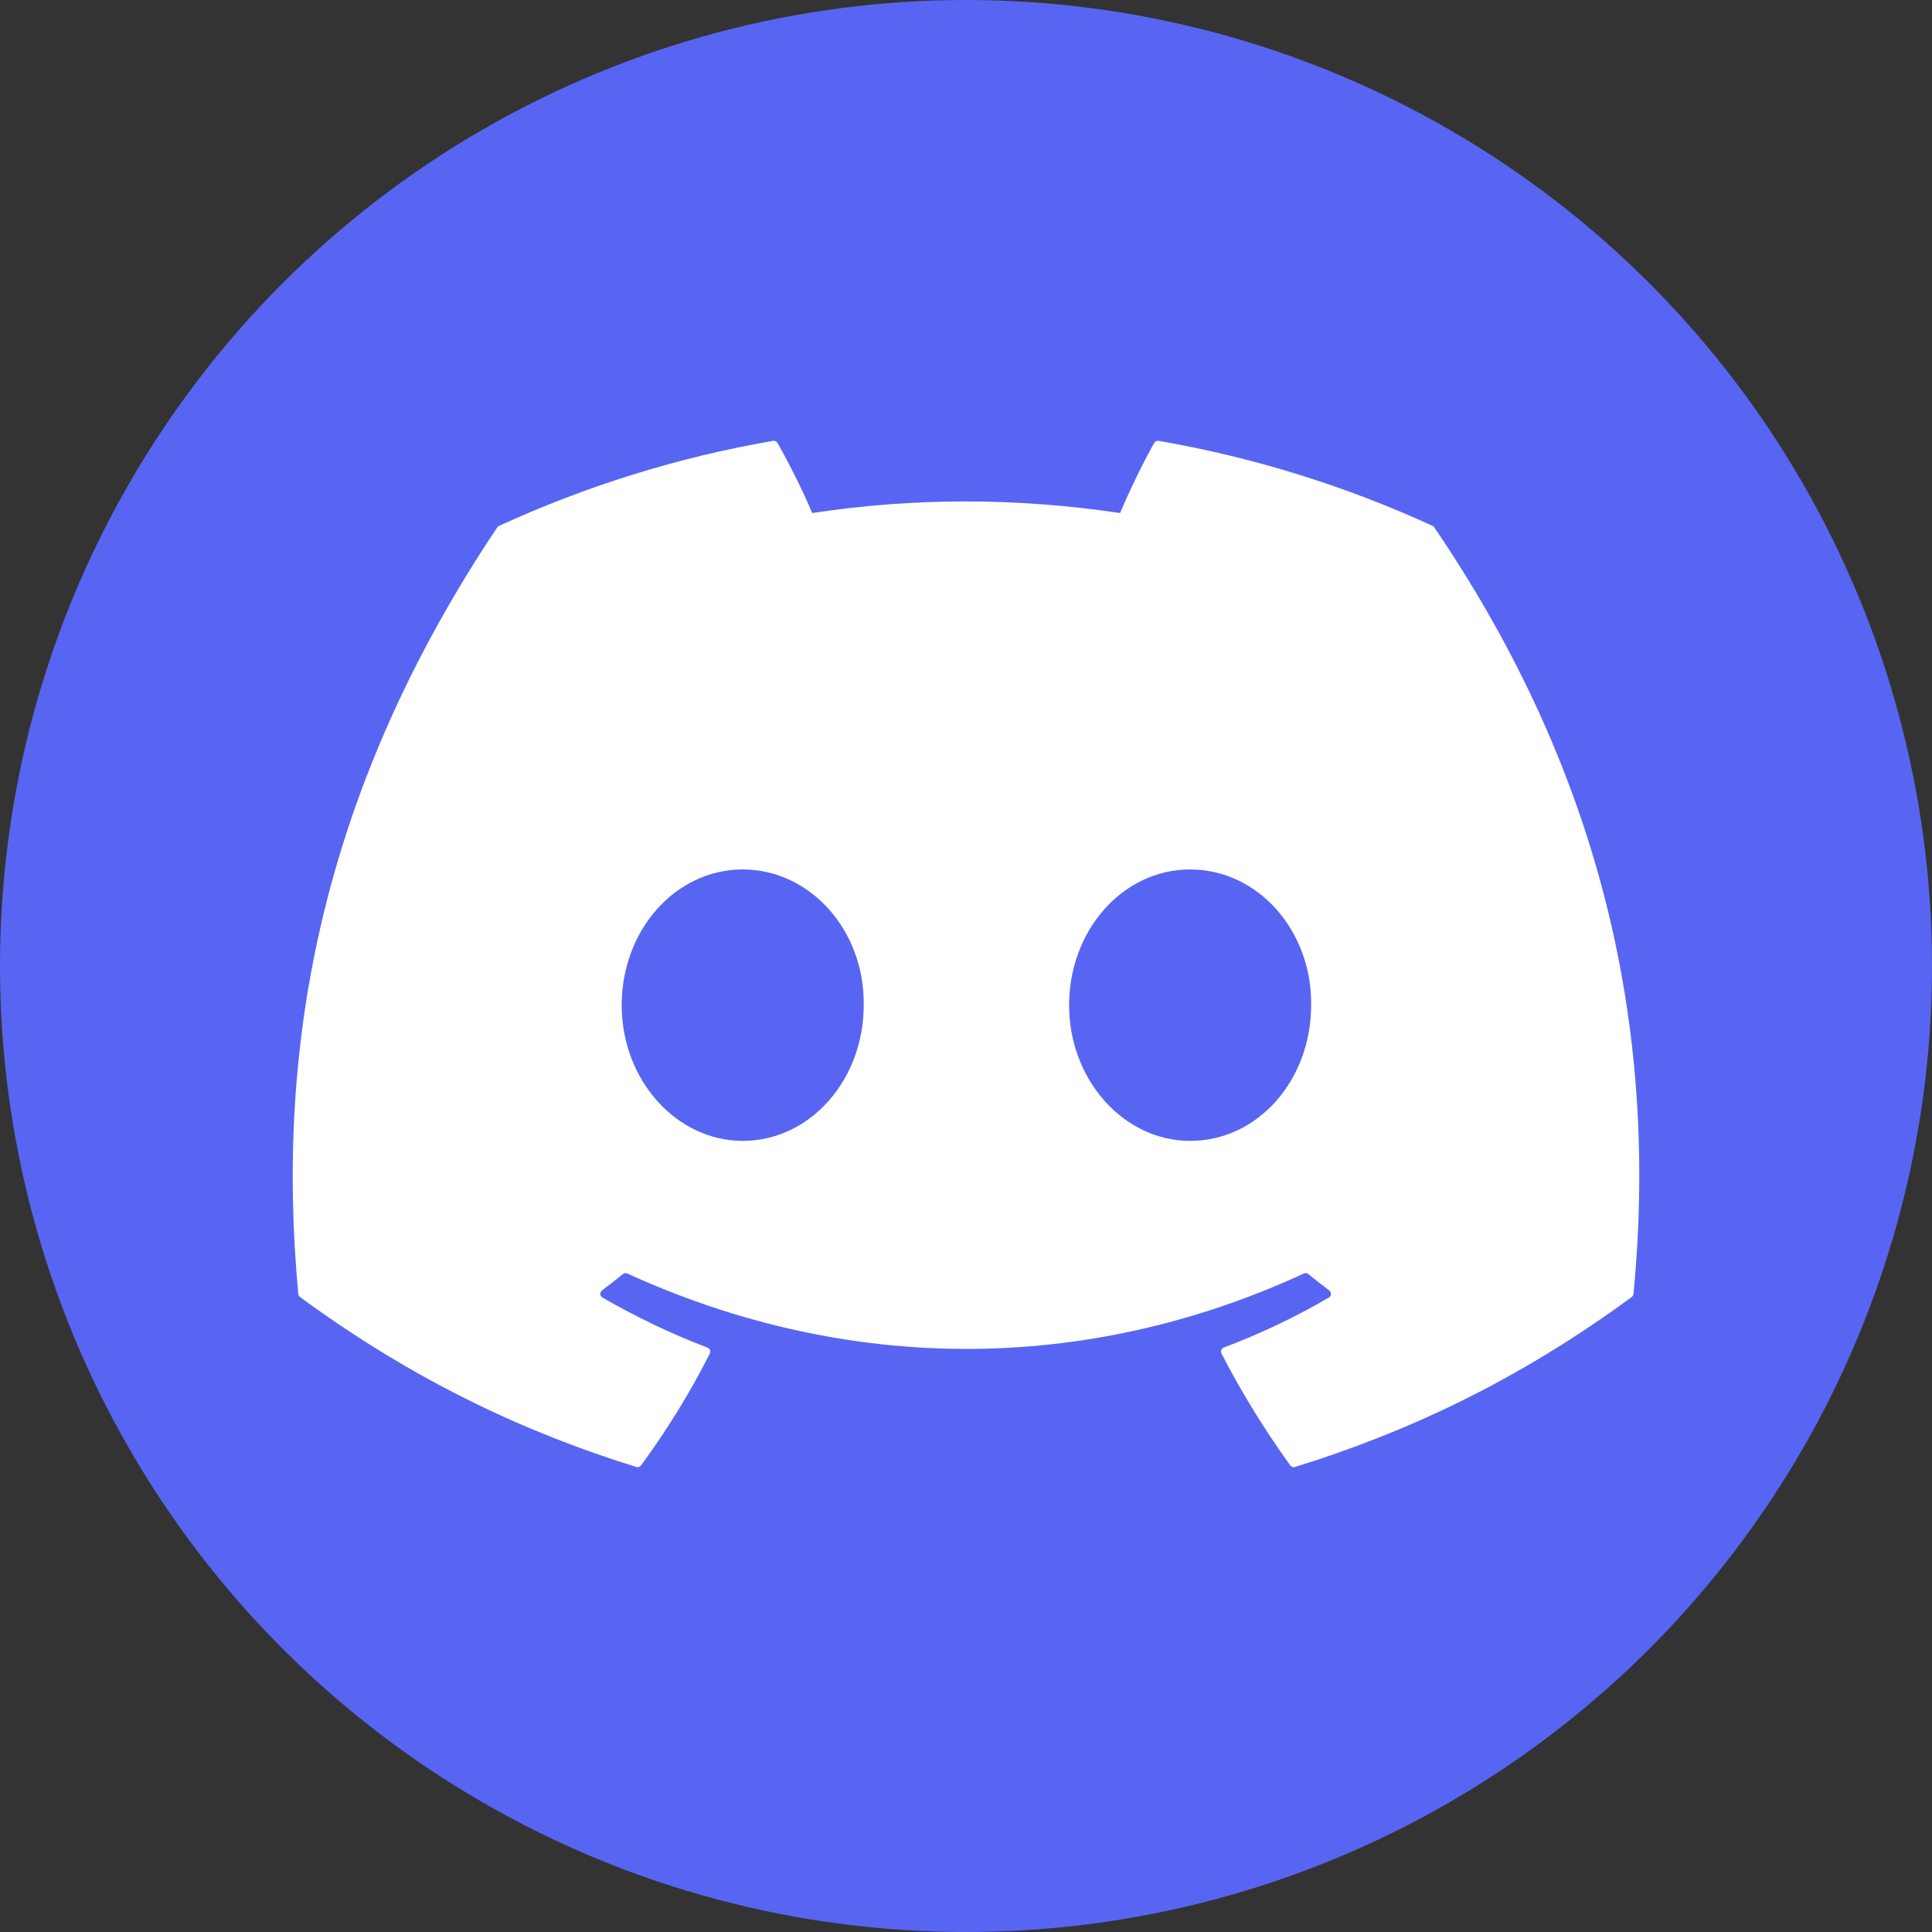 <svg width="33" height="33" viewBox="0 0 33 33" fill="none" xmlns="http://www.w3.org/2000/svg">
<rect x="0" y="0" width="33" height="33" fill="#333333" stroke="none"/>
<circle cx="16.5" cy="16.5" r="16.5" fill="#5865F2"/>
<path d="M24.471 8.983C23.005 8.31 21.433 7.814 19.789 7.53C19.759 7.525 19.729 7.539 19.714 7.566C19.512 7.926 19.288 8.395 19.131 8.763C17.363 8.499 15.604 8.499 13.873 8.763C13.716 8.387 13.484 7.926 13.281 7.566C13.265 7.54 13.235 7.526 13.205 7.53C11.563 7.813 9.991 8.309 8.524 8.983C8.511 8.988 8.5 8.997 8.493 9.009C5.511 13.464 4.694 17.809 5.095 22.1C5.097 22.121 5.109 22.141 5.125 22.154C7.092 23.599 8.998 24.476 10.868 25.057C10.898 25.066 10.93 25.055 10.949 25.031C11.391 24.427 11.786 23.79 12.124 23.12C12.144 23.08 12.125 23.034 12.084 23.018C11.458 22.781 10.863 22.492 10.29 22.163C10.244 22.137 10.241 22.072 10.283 22.041C10.403 21.951 10.524 21.857 10.639 21.762C10.66 21.744 10.689 21.741 10.713 21.752C14.477 23.47 18.552 23.47 22.272 21.752C22.297 21.74 22.326 21.743 22.347 21.761C22.462 21.856 22.583 21.951 22.704 22.041C22.746 22.072 22.743 22.137 22.698 22.163C22.125 22.498 21.529 22.781 20.903 23.017C20.862 23.033 20.844 23.08 20.864 23.12C21.209 23.789 21.604 24.426 22.038 25.03C22.056 25.055 22.089 25.066 22.119 25.057C23.998 24.476 25.904 23.599 27.871 22.154C27.888 22.141 27.899 22.122 27.901 22.101C28.381 17.14 27.098 12.83 24.5 9.01C24.494 8.997 24.483 8.988 24.471 8.983ZM12.686 19.487C11.553 19.487 10.619 18.447 10.619 17.169C10.619 15.891 11.534 14.851 12.686 14.851C13.846 14.851 14.771 15.9 14.753 17.169C14.753 18.447 13.837 19.487 12.686 19.487ZM20.328 19.487C19.195 19.487 18.261 18.447 18.261 17.169C18.261 15.891 19.177 14.851 20.328 14.851C21.489 14.851 22.413 15.9 22.395 17.169C22.395 18.447 21.489 19.487 20.328 19.487Z" fill="white"/>
</svg>
